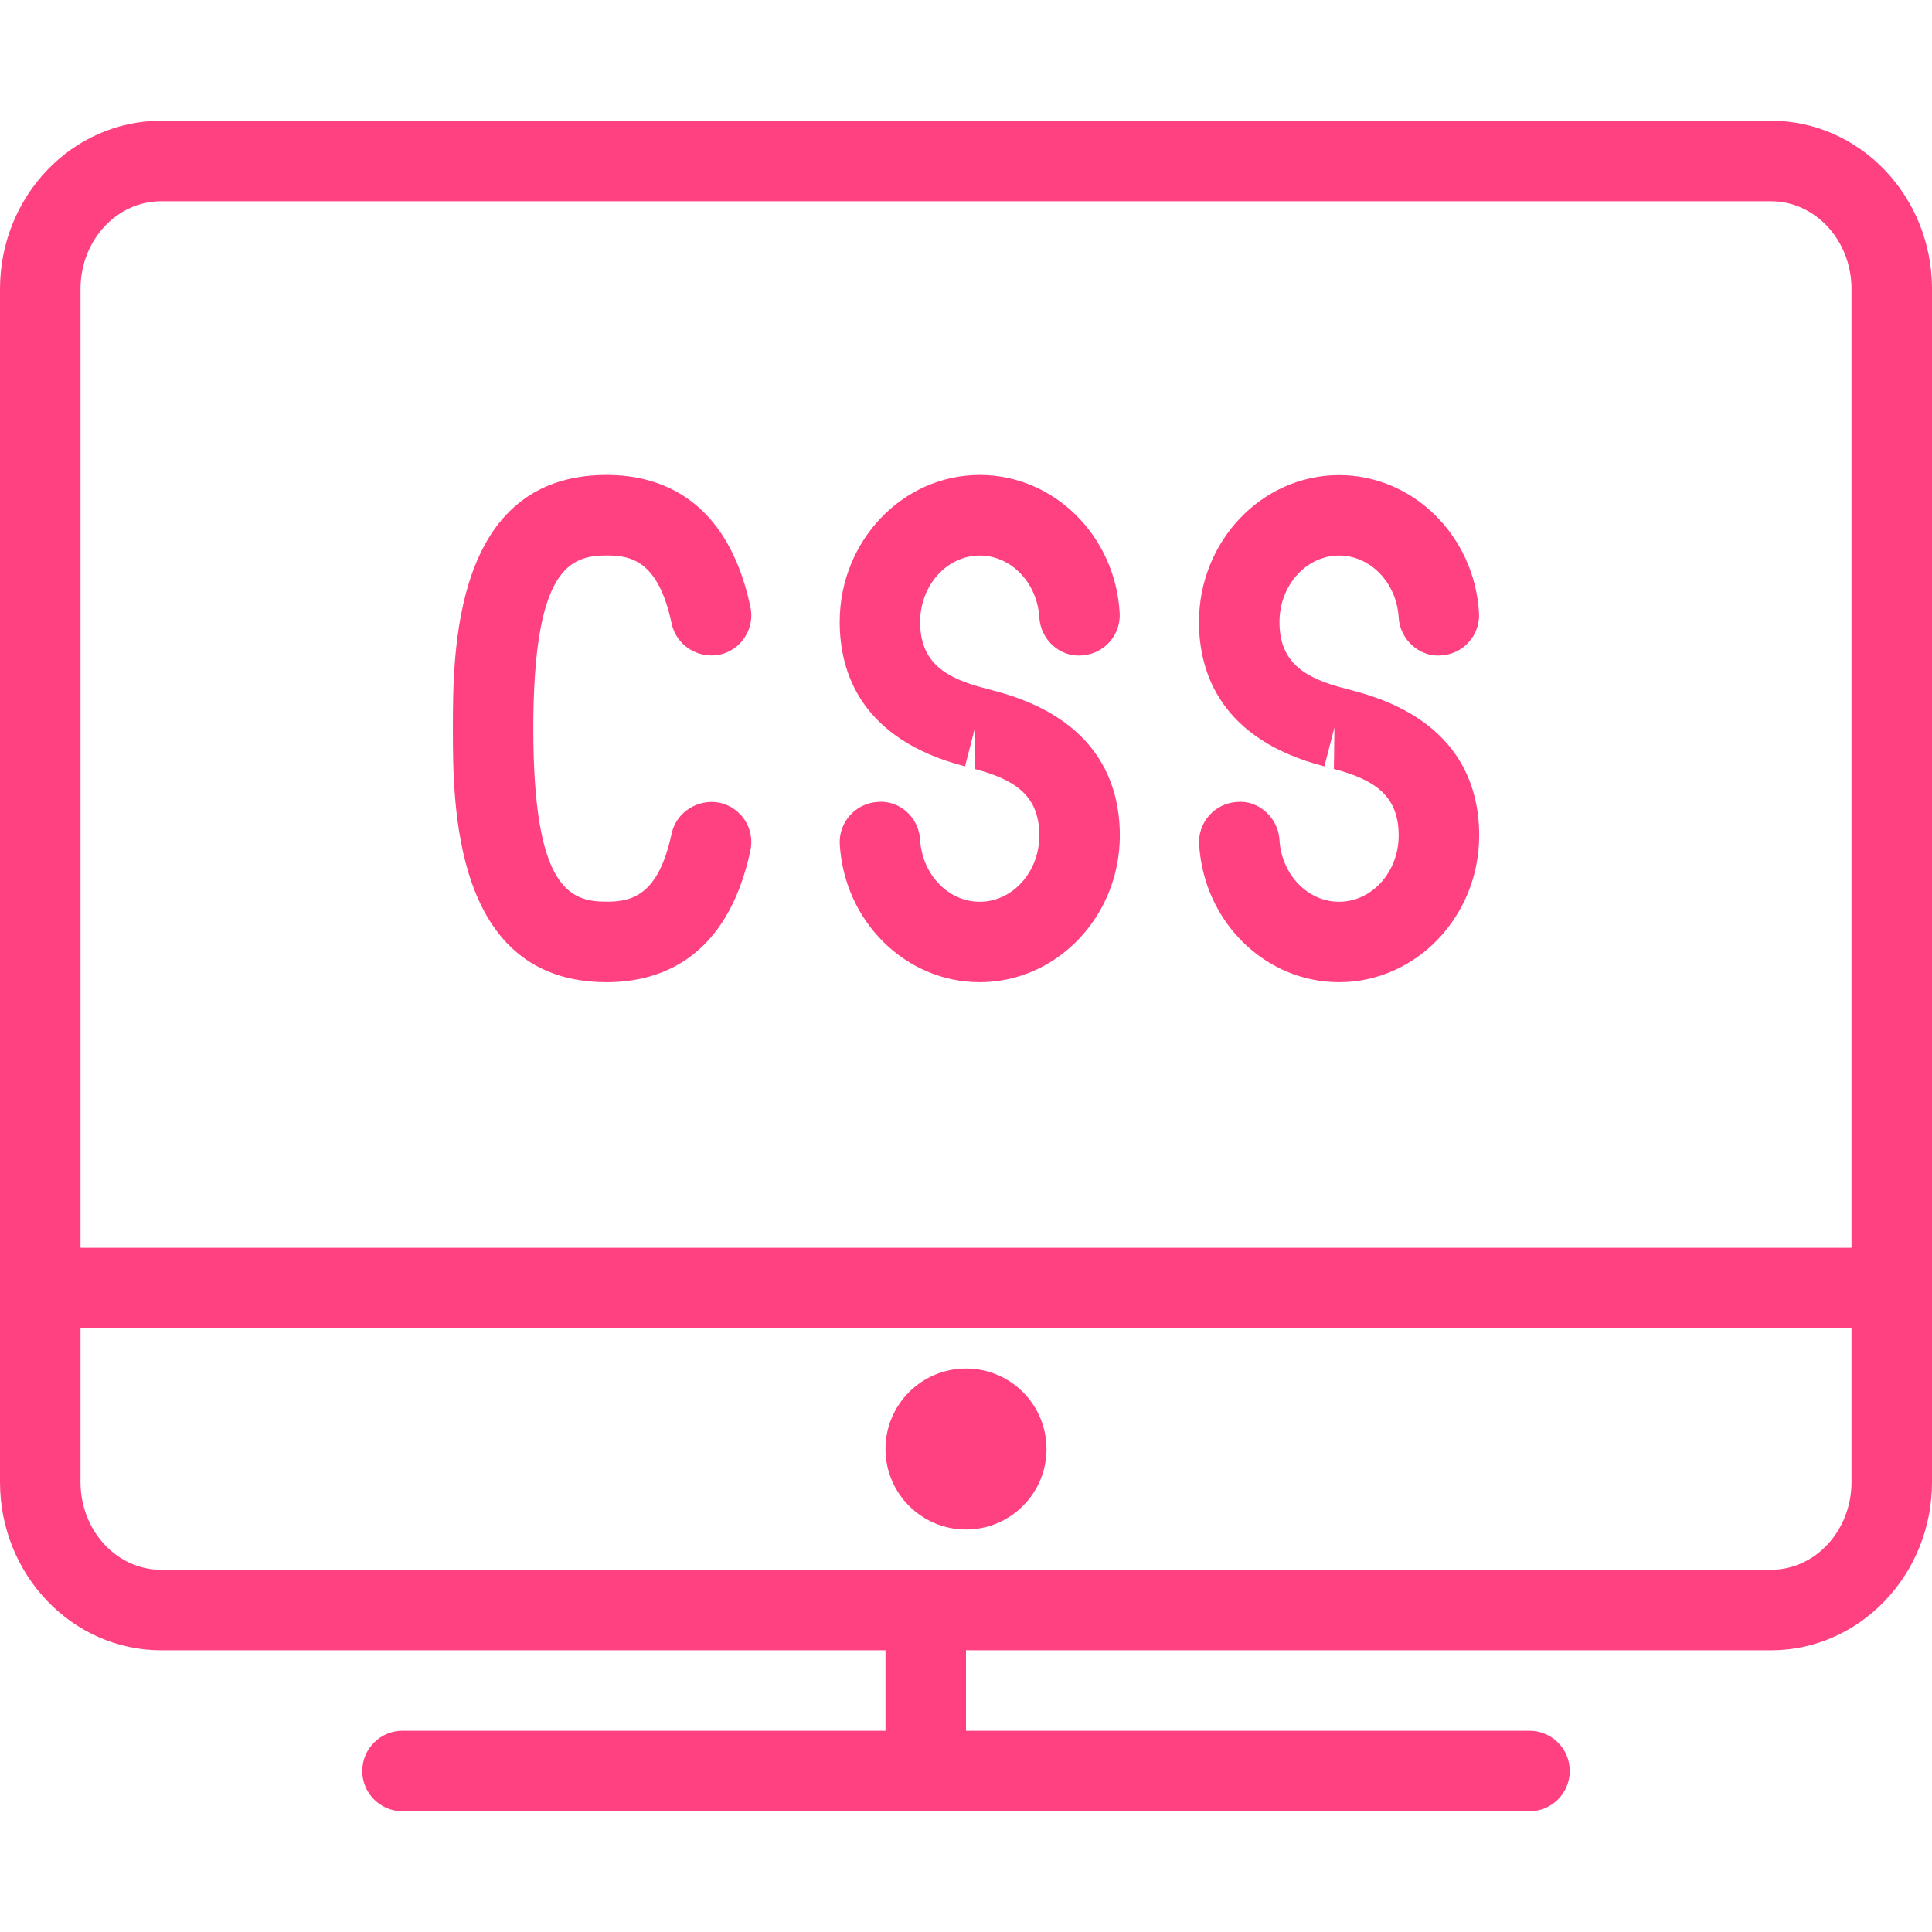 <?xml version="1.0" encoding="utf-8"?>
<!-- Generated by IcoMoon.io -->
<!DOCTYPE svg PUBLIC "-//W3C//DTD SVG 1.1//EN" "http://www.w3.org/Graphics/SVG/1.1/DTD/svg11.dtd">
<svg version="1.1" xmlns="http://www.w3.org/2000/svg" xmlns:xlink="http://www.w3.org/1999/xlink" width="24" height="24" viewBox="0 0 24 24">
<path fill="rgb(255, 64, 129)" d="M22 1.5h-20c-1.103 0-2 0.938-2 2.089v14.822c0 1.151 0.897 2.089 2 2.089h9v1h-6c-0.276 0-0.5 0.224-0.5 0.5s0.224 0.5 0.5 0.5h14c0.276 0 0.5-0.224 0.5-0.5s-0.224-0.5-0.5-0.5h-7v-1h10c1.103 0 2-0.938 2-2.089v-14.822c0-1.151-0.897-2.089-2-2.089v0zM2 2.5h20c0.552 0 1 0.488 1 1.089v11.911h-22v-11.911c0-0.601 0.448-1.089 1-1.089v0zM22 19.5h-20c-0.552 0-1-0.488-1-1.089v-1.911h22v1.911c0 0.601-0.448 1.089-1 1.089v0zM13 18c0 0.552-0.448 1-1 1s-1-0.448-1-1c0-0.552 0.448-1 1-1s1 0.448 1 1v0zM7.536 12.201c0.655 0 1.497-0.284 1.786-1.636 0.058-0.271-0.115-0.536-0.385-0.594-0.266-0.050-0.535 0.114-0.594 0.385-0.166 0.779-0.504 0.845-0.808 0.845-0.461 0-0.91-0.166-0.91-2.15s0.45-2.151 0.911-2.151c0.304 0 0.642 0.065 0.808 0.848 0.058 0.271 0.328 0.437 0.594 0.385 0.269-0.058 0.442-0.323 0.384-0.594-0.288-1.354-1.131-1.639-1.786-1.639-1.91 0-1.91 2.208-1.91 3.15s0 3.151 1.91 3.151v0zM11.988 9.52l0.125-0.484-0.007 0.516c0.482 0.128 0.805 0.316 0.805 0.826 0 0.454-0.332 0.824-0.741 0.824-0.39 0-0.715-0.338-0.74-0.77-0.016-0.275-0.251-0.495-0.528-0.47-0.276 0.017-0.486 0.253-0.47 0.528 0.057 0.96 0.82 1.711 1.738 1.711 0.96 0 1.741-0.818 1.741-1.824 0-0.632-0.269-1.455-1.55-1.793-0.001 0-0.122-0.032-0.123-0.033-0.484-0.125-0.808-0.313-0.808-0.824 0-0.455 0.332-0.826 0.741-0.826 0.39 0 0.715 0.339 0.74 0.771 0.017 0.275 0.256 0.494 0.528 0.47 0.276-0.017 0.486-0.253 0.47-0.528-0.055-0.962-0.819-1.714-1.737-1.714-0.96 0-1.741 0.819-1.741 1.826 0 0.634 0.27 1.461 1.557 1.794v0zM16.452 9.52l0.125-0.484-0.007 0.516c0.482 0.128 0.805 0.316 0.805 0.826 0 0.454-0.332 0.824-0.741 0.824-0.39 0-0.715-0.338-0.74-0.77-0.017-0.275-0.26-0.495-0.528-0.47-0.276 0.017-0.486 0.253-0.47 0.528 0.057 0.96 0.82 1.711 1.738 1.711 0.96 0 1.741-0.818 1.741-1.824 0-0.632-0.269-1.455-1.55-1.793-0.001 0-0.122-0.032-0.123-0.033-0.484-0.125-0.808-0.313-0.808-0.824 0-0.455 0.332-0.826 0.741-0.826 0.39 0 0.715 0.339 0.74 0.771 0.017 0.275 0.26 0.494 0.528 0.47 0.276-0.017 0.486-0.253 0.47-0.528-0.057-0.96-0.82-1.712-1.738-1.712-0.96 0-1.741 0.819-1.741 1.826 0.001 0.632 0.271 1.459 1.558 1.792v0z"></path>
</svg>
